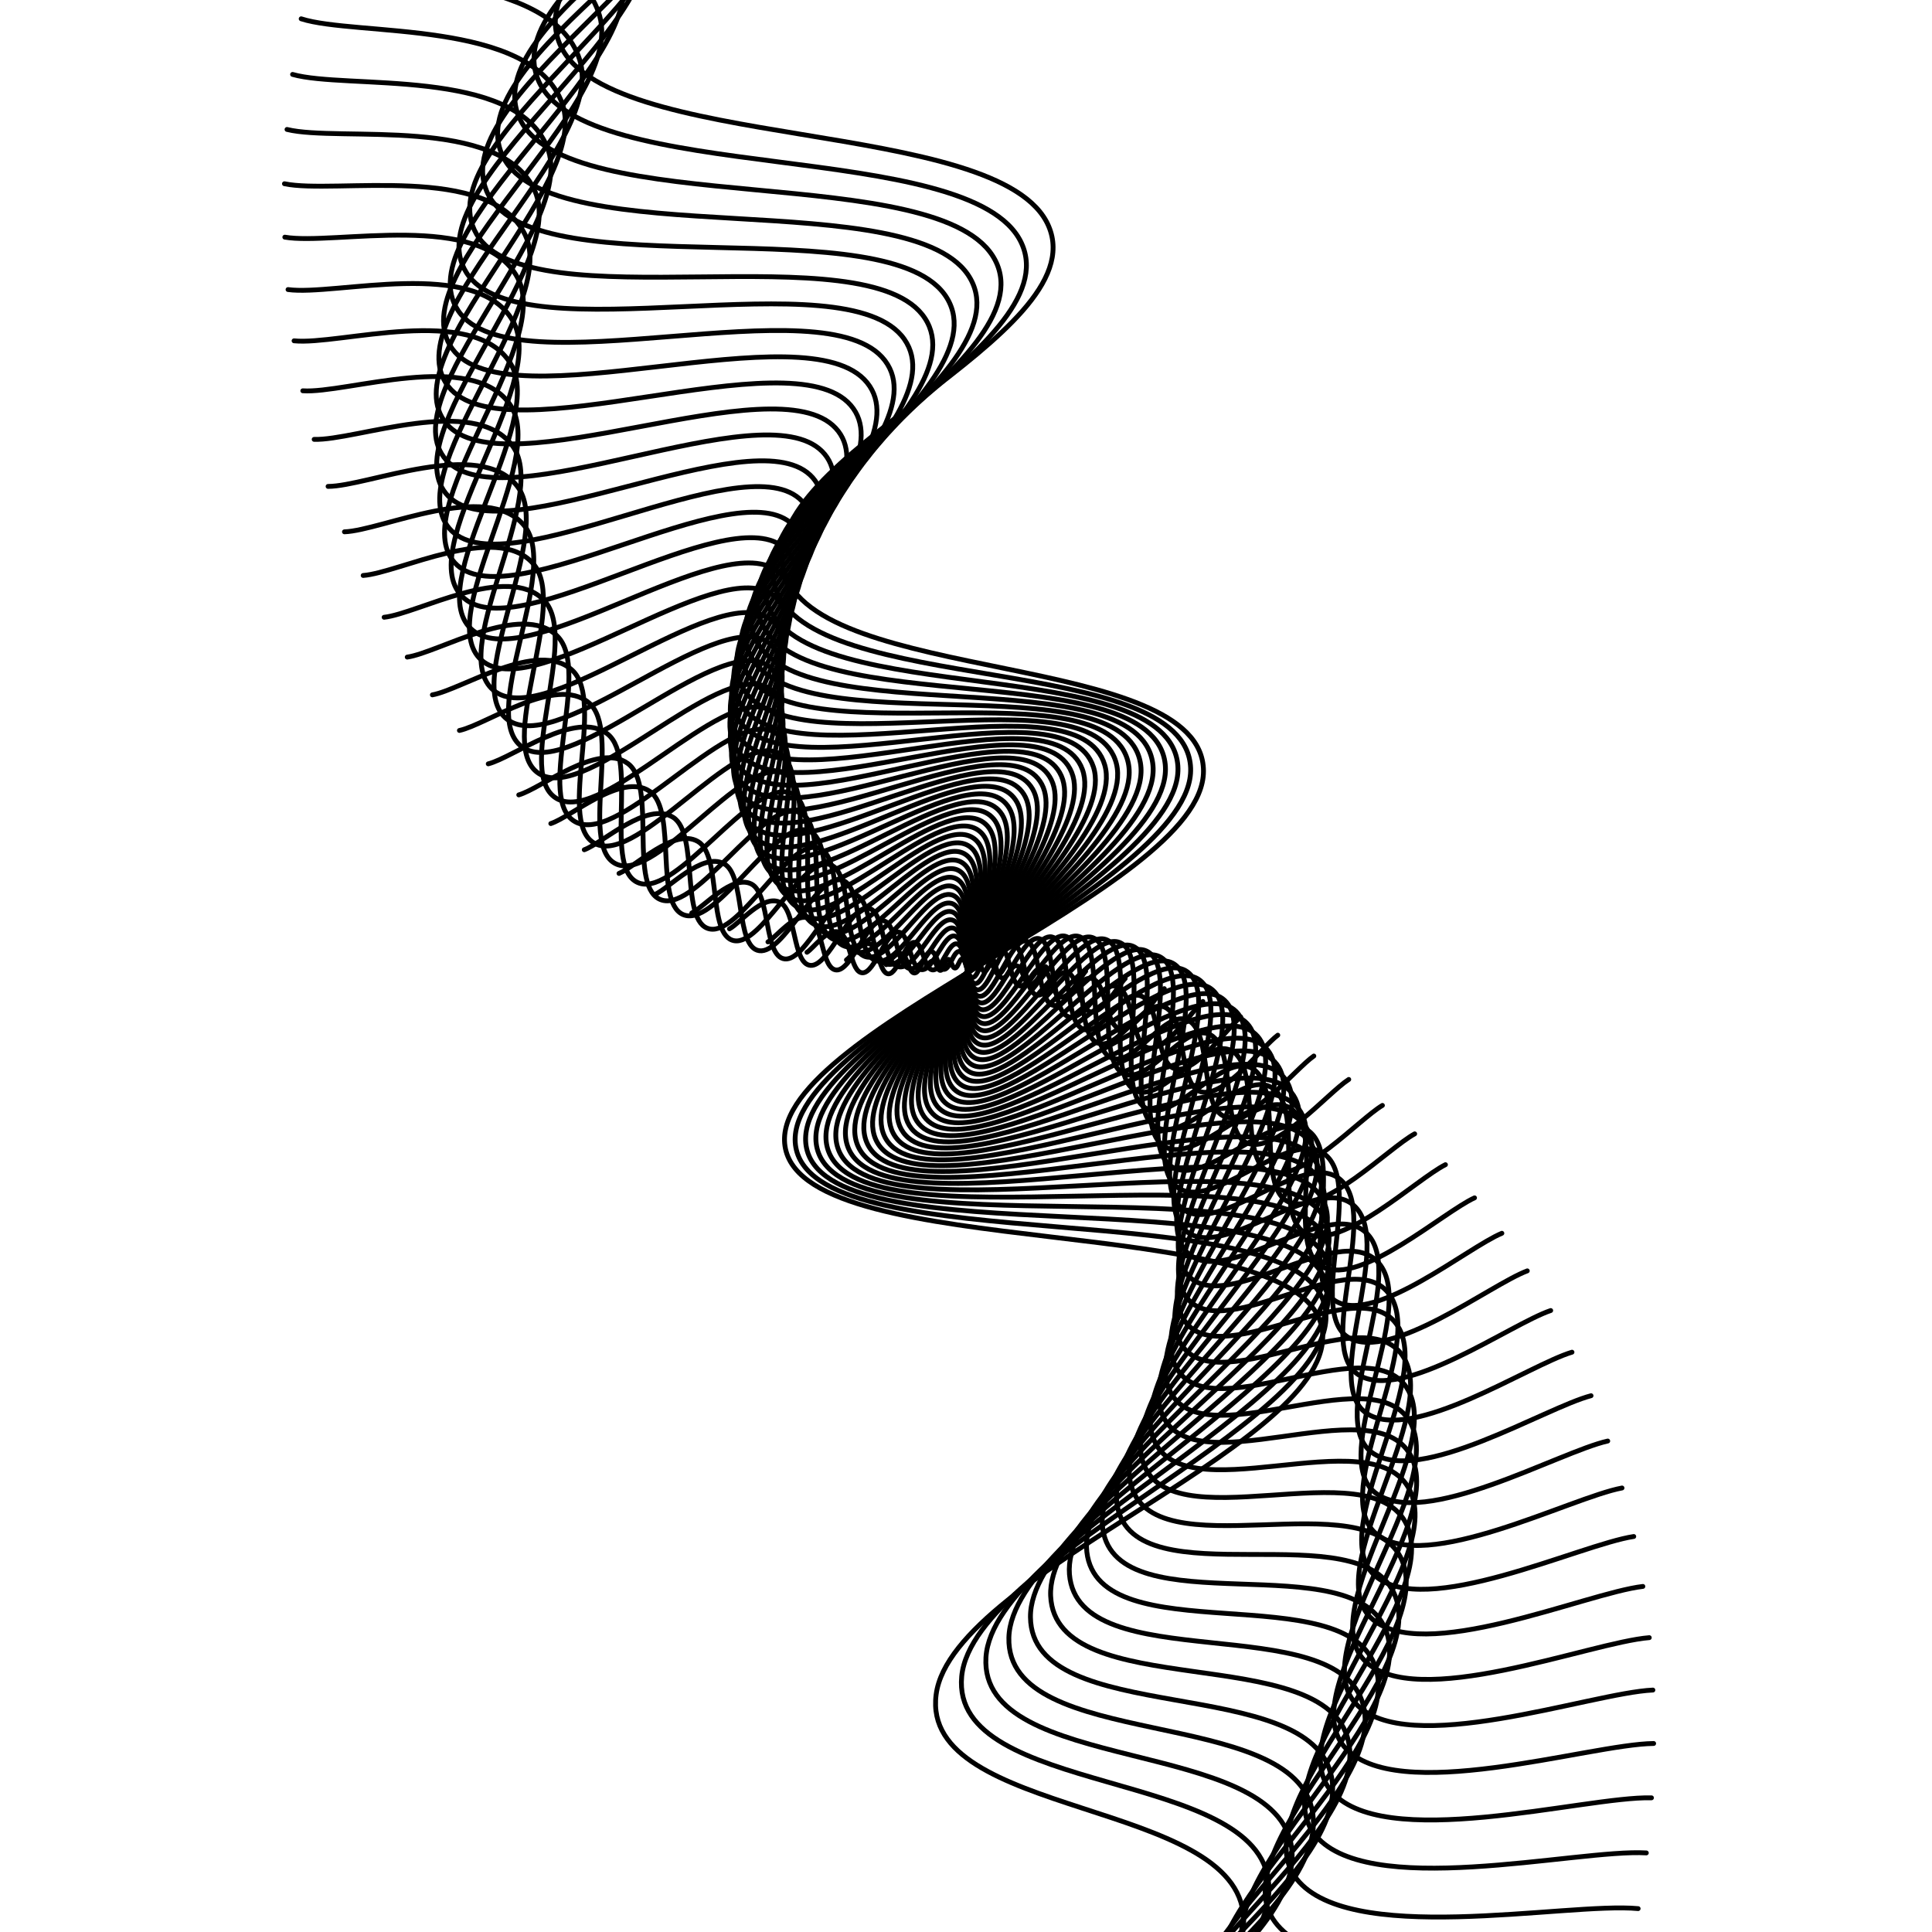 <svg xmlns="http://www.w3.org/2000/svg" version="1.1" xmlns:xlink="http://www.w3.org/1999/xlink" xmlns:svgjs="http://svgjs.dev/svgjs" viewBox="0 0 800 800"><defs><linearGradient x1="50%" y1="0%" x2="50%" y2="100%" id="wwwhirl-grad"><stop stop-color="hsl(206, 75%, 49%)" stop-opacity="1" offset="45%"></stop><stop stop-color="hsl(331, 90%, 56%)" stop-opacity="1" offset="100%"></stop></linearGradient></defs><g stroke-width="2" stroke="url(#wwwhirl-grad)" fill="none" stroke-linecap="round"><path d="M-243.5 434.45C-219.125 413.975 -175.25 325.566 -126.5 336.17C-77.75 346.773 -58.25 492.291 -9.5 485.345C39.25 478.398 58.75 312.331 107.5 302.825C156.25 293.318 175.75 443.005 224.5 439.715C273.25 436.424 292.75 276.792 341.5 287.03C390.25 297.267 409.75 488.855 458.5 488.855C507.25 488.855 526.75 289.955 575.5 287.03C624.25 284.105 643.75 457.63 692.5 474.815C741.25 491.999 760.75 361.471 809.5 369.515C858.25 377.558 877.75 515.253 926.5 513.425C975.25 511.596 1019.125 392.549 1043.5 360.74 " transform="rotate(78, 400, 400)"></path><path d="M-227 433.566C-203.25 413.616 -160.5 327.475 -113 337.806C-65.5 348.137 -46.5 489.925 1 483.156C48.5 476.387 67.5 314.579 115 305.316C162.5 296.054 181.5 441.902 229 438.696C276.5 435.49 295.5 279.951 343 289.926C390.5 299.901 409.5 486.576 457 486.576C504.5 486.576 523.5 292.776 571 289.926C618.5 287.076 637.5 456.152 685 472.896C732.5 489.64 751.5 362.459 799 370.296C846.5 378.134 865.5 512.297 913 510.516C960.5 508.735 1003.25 392.74 1027 361.746 " transform="rotate(76, 400, 400)"></path><path d="M-210.5 432.683C-187.375 413.258 -145.75 329.384 -99.5 339.443C-53.25 349.502 -34.75 487.559 11.5 480.968C57.75 474.377 76.25 316.827 122.5 307.808C168.75 298.789 187.25 440.8 233.5 437.678C279.75 434.556 298.25 283.11 344.5 292.823C390.75 302.535 409.25 484.298 455.5 484.298C501.75 484.298 520.25 295.598 566.5 292.823C612.75 290.048 631.25 454.675 677.5 470.978C723.75 487.281 742.25 363.447 788.5 371.078C834.75 378.709 853.25 509.342 899.5 507.608C945.75 505.874 987.375 392.931 1010.5 362.753 " transform="rotate(74, 400, 400)"></path><path d="M-194 431.8C-171.5 412.9 -131 331.292 -86 341.08C-41 350.867 -23 485.192 22 478.78C67 472.367 85 319.075 130 310.3C175 301.525 193 439.697 238 436.66C283 433.622 301 286.27 346 295.72C391 305.17 409 482.02 454 482.02C499 482.02 517 298.42 562 295.72C607 293.02 625 453.197 670 469.06C715 484.922 733 364.435 778 371.86C823 379.285 841 506.387 886 504.7C931 503.012 971.5 393.122 994 363.76 " transform="rotate(72, 400, 400)"></path><path d="M-177.5 430.916C-155.625 412.541 -116.25 333.201 -72.5 342.716C-28.75 352.232 -11.25 482.826 32.5 476.591C76.25 470.357 93.75 321.322 137.5 312.791C181.25 304.26 198.75 438.594 242.5 435.641C286.25 432.688 303.75 289.429 347.5 298.616C391.25 307.804 408.75 479.741 452.5 479.741C496.25 479.741 513.75 301.241 557.5 298.616C601.25 295.991 618.75 451.719 662.5 467.141C706.25 482.563 723.75 365.422 767.5 372.641C811.25 379.86 828.75 503.432 872.5 501.791C916.25 500.151 955.625 393.313 977.5 364.766 " transform="rotate(70, 400, 400)"></path><path d="M-161 430.033C-139.75 412.183 -101.5 335.109 -59 344.353C-16.5 353.597 0.5 480.459 43 474.403C85.5 468.347 102.5 323.57 145 315.283C187.5 306.995 204.5 437.492 247 434.623C289.5 431.754 306.5 292.588 349 301.513C391.5 310.438 408.5 477.463 451 477.463C493.5 477.463 510.5 304.063 553 301.513C595.5 298.963 612.5 450.242 655 465.223C697.5 480.204 714.5 366.41 757 373.423C799.5 380.435 816.5 500.477 859 498.883C901.5 497.289 939.75 393.504 961 365.773 " transform="rotate(68, 400, 400)"></path><path d="M-144.5 429.15C-123.875 411.825 -86.75 337.018 -45.5 345.99C-4.25 354.961 12.25 478.093 53.5 472.215C94.75 466.337 111.25 325.818 152.5 317.775C193.75 309.731 210.25 436.389 251.5 433.605C292.75 430.82 309.25 295.747 350.5 304.41C391.75 313.072 408.25 475.185 449.5 475.185C490.75 475.185 507.25 306.885 548.5 304.41C589.75 301.935 606.25 448.764 647.5 463.305C688.75 477.845 705.25 367.398 746.5 374.205C787.75 381.011 804.25 497.522 845.5 495.975C886.75 494.428 923.875 393.695 944.5 366.78 " transform="rotate(66, 400, 400)"></path><path d="M-128 428.266C-108 411.466 -72 338.926 -32 347.626C8 356.326 24 475.726 64 470.026C104 464.326 120 328.066 160 320.266C200 312.466 216 435.286 256 432.586C296 429.886 312 298.906 352 307.306C392 315.706 408 472.906 448 472.906C488 472.906 504 309.706 544 307.306C584 304.906 600 447.286 640 461.386C680 475.486 696 368.386 736 374.986C776 381.586 792 494.566 832 493.066C872 491.566 908 393.886 928 367.786 " transform="rotate(64, 400, 400)"></path><path d="M-111.5 427.383C-92.125 411.108 -57.25 340.835 -18.5 349.263C20.25 357.691 35.75 473.36 74.5 467.838C113.25 462.316 128.75 330.314 167.5 322.758C206.25 315.202 221.75 434.184 260.5 431.568C299.25 428.952 314.75 302.065 353.5 310.203C392.25 318.34 407.75 470.628 446.5 470.628C485.25 470.628 500.75 312.528 539.5 310.203C578.25 307.878 593.75 445.809 632.5 459.468C671.25 473.127 686.75 369.374 725.5 375.768C764.25 382.162 779.75 491.611 818.5 490.158C857.25 488.705 892.125 394.077 911.5 368.793 " transform="rotate(62, 400, 400)"></path><path d="M-95 426.5C-76.25 410.75 -42.5 342.743 -5 350.9C32.5 359.056 47.5 470.993 85 465.65C122.5 460.306 137.5 332.562 175 325.25C212.5 317.937 227.5 433.081 265 430.55C302.5 428.018 317.5 305.225 355 313.1C392.5 320.975 407.5 468.35 445 468.35C482.5 468.35 497.5 315.35 535 313.1C572.5 310.85 587.5 444.331 625 457.55C662.5 470.768 677.5 370.362 715 376.55C752.5 382.737 767.5 488.656 805 487.25C842.5 485.843 876.25 394.268 895 369.8 " transform="rotate(60, 400, 400)"></path><path d="M-78.5 425.616C-60.375 410.391 -27.75 344.652 8.5 352.536C44.75 360.421 59.25 468.627 95.5 463.461C131.75 458.296 146.25 334.81 182.5 327.741C218.75 320.673 233.25 431.978 269.5 429.531C305.75 427.084 320.25 308.384 356.5 315.996C392.75 323.609 407.25 466.071 443.5 466.071C479.75 466.071 494.25 318.171 530.5 315.996C566.75 313.821 581.25 442.853 617.5 455.631C653.75 468.409 668.25 371.35 704.5 377.331C740.75 383.313 755.25 485.701 791.5 484.341C827.75 482.982 860.375 394.459 878.5 370.806 " transform="rotate(58, 400, 400)"></path><path d="M-62 424.733C-44.5 410.033 -13 346.56 22 354.173C57 361.785 71 466.26 106 461.273C141 456.285 155 337.058 190 330.233C225 323.408 239 430.875 274 428.513C309 426.15 323 311.543 358 318.893C393 326.243 407 463.793 442 463.793C477 463.793 491 320.993 526 318.893C561 316.793 575 441.375 610 453.713C645 466.05 659 372.338 694 378.113C729 383.888 743 482.745 778 481.433C813 480.12 844.5 394.65 862 371.813 " transform="rotate(56, 400, 400)"></path><path d="M-45.5 423.85C-28.625 409.675 1.75 348.469 35.5 355.81C69.25 363.15 82.75 463.894 116.5 459.085C150.25 454.275 163.75 339.306 197.5 332.725C231.25 326.143 244.75 429.773 278.5 427.495C312.25 425.217 325.75 314.702 359.5 321.79C393.25 328.877 406.75 461.515 440.5 461.515C474.25 461.515 487.75 323.815 521.5 321.79C555.25 319.765 568.75 439.898 602.5 451.795C636.25 463.692 649.75 373.326 683.5 378.895C717.25 384.463 730.75 479.79 764.5 478.525C798.25 477.259 828.625 394.842 845.5 372.82 " transform="rotate(54, 400, 400)"></path><path d="M-29 422.966C-12.75 409.316 16.5 350.378 49 357.446C81.5 364.515 94.5 461.528 127 456.896C159.5 452.265 172.5 341.554 205 335.216C237.5 328.879 250.5 428.67 283 426.476C315.5 424.283 328.5 317.861 361 324.686C393.5 331.511 406.5 459.236 439 459.236C471.5 459.236 484.5 326.636 517 324.686C549.5 322.736 562.5 438.42 595 449.876C627.5 461.333 640.5 374.314 673 379.676C705.5 385.039 718.5 476.835 751 475.616C783.5 474.398 812.75 395.033 829 373.826 " transform="rotate(52, 400, 400)"></path><path d="M-12.5 422.083C3.125 408.958 31.25 352.286 62.5 359.083C93.75 365.88 106.25 459.161 137.5 454.708C168.75 450.255 181.25 343.802 212.5 337.708C243.75 331.614 256.25 427.567 287.5 425.458C318.75 423.349 331.25 321.021 362.5 327.583C393.75 334.146 406.25 456.958 437.5 456.958C468.75 456.958 481.25 329.458 512.5 327.583C543.75 325.708 556.25 436.942 587.5 447.958C618.75 458.974 631.25 375.302 662.5 380.458C693.75 385.614 706.25 473.88 737.5 472.708C768.75 471.536 796.875 395.224 812.5 374.833 " transform="rotate(50, 400, 400)"></path><path d="M4 421.2C19 408.6 46 354.195 76 360.72C106 367.245 118 456.795 148 452.52C178 448.245 190 346.05 220 340.2C250 334.35 262 426.465 292 424.44C322 422.415 334 324.18 364 330.48C394 336.78 406 454.68 436 454.68C466 454.68 478 332.28 508 330.48C538 328.68 550 435.465 580 446.04C610 456.615 622 376.29 652 381.24C682 386.19 694 470.925 724 469.8C754 468.675 781 395.415 796 375.84 " transform="rotate(48, 400, 400)"></path><path d="M20.5 420.316C34.875 408.241 60.75 356.103 89.5 362.356C118.25 368.61 129.75 454.428 158.5 450.331C187.25 446.235 198.75 348.298 227.5 342.691C256.25 337.085 267.75 425.362 296.5 423.421C325.25 421.481 336.75 327.339 365.5 333.376C394.25 339.414 405.75 452.401 434.5 452.401C463.25 452.401 474.75 335.101 503.5 333.376C532.25 331.651 543.75 433.987 572.5 444.121C601.25 454.256 612.75 377.278 641.5 382.021C670.25 386.765 681.75 467.97 710.5 466.891C739.25 465.813 765.125 395.606 779.5 376.846 " transform="rotate(46, 400, 400)"></path><path d="M37 419.433C50.75 407.883 75.5 358.012 103 363.993C130.5 369.974 141.5 452.062 169 448.143C196.5 444.224 207.5 350.546 235 345.183C262.5 339.821 273.5 424.259 301 422.403C328.5 420.547 339.5 330.498 367 336.273C394.5 342.048 405.5 450.123 433 450.123C460.5 450.123 471.5 337.923 499 336.273C526.5 334.623 537.5 432.509 565 442.203C592.5 451.897 603.5 378.266 631 382.803C658.5 387.341 669.5 465.014 697 463.983C724.5 462.952 749.25 395.797 763 377.853 " transform="rotate(44, 400, 400)"></path><path d="M53.5 418.55C66.625 407.525 90.25 359.92 116.5 365.63C142.75 371.339 153.25 449.695 179.5 445.955C205.75 442.214 216.25 352.793 242.5 347.675C268.75 342.556 279.25 423.157 305.5 421.385C331.75 419.613 342.25 333.657 368.5 339.17C394.75 344.682 405.25 447.845 431.5 447.845C457.75 447.845 468.25 340.745 494.5 339.17C520.75 337.595 531.25 431.032 557.5 440.285C583.75 449.538 594.25 379.253 620.5 383.585C646.75 387.916 657.25 462.059 683.5 461.075C709.75 460.09 733.375 395.988 746.5 378.86 " transform="rotate(42, 400, 400)"></path><path d="M70 417.666C82.5 407.166 105 361.829 130 367.266C155 372.704 165 447.329 190 443.766C215 440.204 225 355.041 250 350.166C275 345.291 285 422.054 310 420.366C335 418.679 345 336.816 370 342.066C395 347.316 405 445.566 430 445.566C455 445.566 465 343.566 490 342.066C515 340.566 525 429.554 550 438.366C575 447.179 585 380.241 610 384.366C635 388.491 645 459.104 670 458.166C695 457.229 717.5 396.179 730 379.866 " transform="rotate(40, 400, 400)"></path><path d="M86.5 416.783C98.375 406.808 119.75 363.737 143.5 368.903C167.25 374.069 176.75 444.962 200.5 441.578C224.25 438.194 233.75 357.289 257.5 352.658C281.25 348.027 290.75 420.951 314.5 419.348C338.25 417.745 347.75 339.976 371.5 344.963C395.25 349.951 404.75 443.288 428.5 443.288C452.25 443.288 461.75 346.388 485.5 344.963C509.25 343.538 518.75 428.076 542.5 436.448C566.25 444.82 575.75 381.229 599.5 385.148C623.25 389.067 632.75 456.149 656.5 455.258C680.25 454.367 701.625 396.37 713.5 380.873 " transform="rotate(38, 400, 400)"></path><path d="M103 415.9C114.25 406.45 134.5 365.646 157 370.54C179.5 375.434 188.5 442.596 211 439.39C233.5 436.184 242.5 359.537 265 355.15C287.5 350.762 296.5 419.849 319 418.33C341.5 416.811 350.5 343.135 373 347.86C395.5 352.585 404.5 441.01 427 441.01C449.5 441.01 458.5 349.21 481 347.86C503.5 346.51 512.5 426.599 535 434.53C557.5 442.461 566.5 382.217 589 385.93C611.5 389.642 620.5 453.194 643 452.35C665.5 451.506 685.75 396.561 697 381.88 " transform="rotate(36, 400, 400)"></path><path d="M119.5 415.016C130.125 406.091 149.25 367.555 170.5 372.176C191.75 376.798 200.25 440.23 221.5 437.201C242.75 434.173 251.25 361.785 272.5 357.641C293.75 353.498 302.25 418.746 323.5 417.311C344.75 415.877 353.25 346.294 374.5 350.756C395.75 355.219 404.25 438.731 425.5 438.731C446.75 438.731 455.25 352.031 476.5 350.756C497.75 349.481 506.25 425.121 527.5 432.611C548.75 440.102 557.25 383.205 578.5 386.711C599.75 390.218 608.25 450.238 629.5 449.441C650.75 448.645 669.875 396.752 680.5 382.886 " transform="rotate(34, 400, 400)"></path><path d="M136 414.133C146 405.733 164 369.463 184 373.813C204 378.163 212 437.863 232 435.013C252 432.163 260 364.033 280 360.133C300 356.233 308 417.643 328 416.293C348 414.943 356 349.453 376 353.653C396 357.853 404 436.453 424 436.453C444 436.453 452 354.853 472 353.653C492 352.453 500 423.643 520 430.693C540 437.743 548 384.193 568 387.493C588 390.793 596 447.283 616 446.533C636 445.783 654 396.943 664 383.893 " transform="rotate(32, 400, 400)"></path><path d="M152.5 413.25C161.875 405.375 178.75 371.372 197.5 375.45C216.25 379.528 223.75 435.497 242.5 432.825C261.25 430.153 268.75 366.281 287.5 362.625C306.25 358.969 313.75 416.54 332.5 415.275C351.25 414.009 358.75 352.612 377.5 356.55C396.25 360.487 403.75 434.175 422.5 434.175C441.25 434.175 448.75 357.675 467.5 356.55C486.25 355.425 493.75 422.165 512.5 428.775C531.25 435.384 538.75 385.181 557.5 388.275C576.25 391.369 583.75 444.328 602.5 443.625C621.25 442.922 638.125 397.134 647.5 384.9 " transform="rotate(30, 400, 400)"></path><path d="M169 412.366C177.75 405.016 193.5 373.28 211 377.086C228.5 380.893 235.5 433.13 253 430.636C270.5 428.143 277.5 368.529 295 365.116C312.5 361.704 319.5 415.438 337 414.256C354.5 413.075 361.5 355.771 379 359.446C396.5 363.121 403.5 431.896 421 431.896C438.5 431.896 445.5 360.496 463 359.446C480.5 358.396 487.5 420.688 505 426.856C522.5 433.025 529.5 386.169 547 389.056C564.5 391.944 571.5 441.373 589 440.716C606.5 440.06 622.25 397.325 631 385.906 " transform="rotate(28, 400, 400)"></path><path d="M185.5 411.483C193.625 404.658 208.25 375.189 224.5 378.723C240.75 382.258 247.25 430.764 263.5 428.448C279.75 426.133 286.25 370.777 302.5 367.608C318.75 364.439 325.25 414.335 341.5 413.238C357.75 412.141 364.25 358.931 380.5 362.343C396.75 365.756 403.25 429.618 419.5 429.618C435.75 429.618 442.25 363.318 458.5 362.343C474.75 361.368 481.25 419.21 497.5 424.938C513.75 430.666 520.25 387.157 536.5 389.838C552.75 392.519 559.25 438.418 575.5 437.808C591.75 437.199 606.375 397.516 614.5 386.913 " transform="rotate(26, 400, 400)"></path><path d="M202 410.6C209.5 404.3 223 377.097 238 380.36C253 383.622 259 428.397 274 426.26C289 424.122 295 373.025 310 370.1C325 367.175 331 413.232 346 412.22C361 411.207 367 362.09 382 365.24C397 368.39 403 427.34 418 427.34C433 427.34 439 366.14 454 365.24C469 364.34 475 417.732 490 423.02C505 428.307 511 388.145 526 390.62C541 393.095 547 435.462 562 434.9C577 434.337 590.5 397.707 598 387.92 " transform="rotate(24, 400, 400)"></path><path d="M218.5 409.717C225.375 403.942 237.75 379.006 251.5 381.997C265.25 384.987 270.75 426.031 284.5 424.072C298.25 422.112 303.75 375.273 317.5 372.592C331.25 369.91 336.75 412.13 350.5 411.202C364.25 410.273 369.75 365.249 383.5 368.137C397.25 371.024 402.75 425.062 416.5 425.062C430.25 425.062 435.75 368.962 449.5 368.137C463.25 367.312 468.75 416.255 482.5 421.102C496.25 425.948 501.75 389.133 515.5 391.402C529.25 393.67 534.75 432.507 548.5 431.992C562.25 431.476 574.625 397.898 581.5 388.927 " transform="rotate(22, 400, 400)"></path><path d="M235 408.833C241.25 403.583 252.5 380.914 265 383.633C277.5 386.352 282.5 423.664 295 421.883C307.5 420.102 312.5 377.521 325 375.083C337.5 372.646 342.5 411.027 355 410.183C367.5 409.339 372.5 368.408 385 371.033C397.5 373.658 402.5 422.783 415 422.783C427.5 422.783 432.5 371.783 445 371.033C457.5 370.283 462.5 414.777 475 419.183C487.5 423.589 492.5 390.121 505 392.183C517.5 394.246 522.5 429.552 535 429.083C547.5 428.614 558.75 398.089 565 389.933 " transform="rotate(20, 400, 400)"></path><path d="M251.5 407.95C257.125 403.225 267.25 382.823 278.5 385.27C289.75 387.717 294.25 421.298 305.5 419.695C316.75 418.092 321.25 379.769 332.5 377.575C343.75 375.381 348.25 409.924 359.5 409.165C370.75 408.406 375.25 371.567 386.5 373.93C397.75 376.292 402.25 420.505 413.5 420.505C424.75 420.505 429.25 374.605 440.5 373.93C451.75 373.255 456.25 413.299 467.5 417.265C478.75 421.231 483.25 391.109 494.5 392.965C505.75 394.821 510.25 426.597 521.5 426.175C532.75 425.753 542.875 398.281 548.5 390.94 " transform="rotate(18, 400, 400)"></path><path d="M268 407.067C273 402.867 282 384.732 292 386.907C302 389.082 306 418.932 316 417.507C326 416.082 330 382.017 340 380.067C350 378.117 354 408.822 364 408.147C374 407.472 378 374.727 388 376.827C398 378.927 402 418.227 412 418.227C422 418.227 426 377.427 436 376.827C446 376.227 450 411.822 460 415.347C470 418.872 474 392.097 484 393.747C494 395.397 498 423.642 508 423.267C518 422.892 527 398.472 532 391.947 " transform="rotate(16, 400, 400)"></path><path d="M284.5 406.183C288.875 402.508 296.75 386.64 305.5 388.543C314.25 390.446 317.75 416.565 326.5 415.318C335.25 414.071 338.75 384.264 347.5 382.558C356.25 380.852 359.75 407.719 368.5 407.128C377.25 406.538 380.75 377.886 389.5 379.723C398.25 381.561 401.75 415.948 410.5 415.948C419.25 415.948 422.75 380.248 431.5 379.723C440.25 379.198 443.75 410.344 452.5 413.428C461.25 416.513 464.75 393.084 473.5 394.528C482.25 395.972 485.75 420.686 494.5 420.358C503.25 420.03 511.125 398.663 515.5 392.953 " transform="rotate(14, 400, 400)"></path><path d="M301 405.3C304.75 402.15 311.5 388.549 319 390.18C326.5 391.811 329.5 414.199 337 413.13C344.5 412.061 347.5 386.512 355 385.05C362.5 383.587 365.5 406.616 373 406.11C380.5 405.604 383.5 381.045 391 382.62C398.5 384.195 401.5 413.67 409 413.67C416.5 413.67 419.5 383.07 427 382.62C434.5 382.17 437.5 408.866 445 411.51C452.5 414.154 455.5 394.072 463 395.31C470.5 396.547 473.5 417.731 481 417.45C488.5 417.169 495.25 398.854 499 393.96 " transform="rotate(12, 400, 400)"></path><path d="M317.5 404.417C320.625 401.792 326.25 390.457 332.5 391.817C338.75 393.176 341.25 411.832 347.5 410.942C353.75 410.051 356.25 388.76 362.5 387.542C368.75 386.323 371.25 405.513 377.5 405.092C383.75 404.67 386.25 384.204 392.5 385.517C398.75 386.829 401.25 411.392 407.5 411.392C413.75 411.392 416.25 385.892 422.5 385.517C428.75 385.142 431.25 407.388 437.5 409.592C443.75 411.795 446.25 395.06 452.5 396.092C458.75 397.123 461.25 414.776 467.5 414.542C473.75 414.307 479.375 399.045 482.5 394.967 " transform="rotate(10, 400, 400)"></path><path d="M334 403.533C336.5 401.433 341 392.366 346 393.453C351 394.541 353 409.466 358 408.753C363 408.041 365 391.008 370 390.033C375 389.058 377 404.411 382 404.073C387 403.736 389 387.363 394 388.413C399 389.463 401 409.113 406 409.113C411 409.113 413 388.713 418 388.413C423 388.113 425 405.911 430 407.673C435 409.436 437 396.048 442 396.873C447 397.698 449 411.821 454 411.633C459 411.446 463.5 399.236 466 395.973 " transform="rotate(8, 400, 400)"></path><path d="M350.5 402.65C352.375 401.075 355.75 394.274 359.5 395.09C363.25 395.906 364.75 407.099 368.5 406.565C372.25 406.031 373.75 393.256 377.5 392.525C381.25 391.794 382.75 403.308 386.5 403.055C390.25 402.802 391.75 390.522 395.5 391.31C399.25 392.097 400.75 406.835 404.5 406.835C408.25 406.835 409.75 391.535 413.5 391.31C417.25 391.085 418.75 404.433 422.5 405.755C426.25 407.077 427.75 397.036 431.5 397.655C435.25 398.274 436.75 408.866 440.5 408.725C444.25 408.584 447.625 399.427 449.5 396.98 " transform="rotate(6, 400, 400)"></path><path d="M367 401.767C368.25 400.717 370.5 396.183 373 396.727C375.5 397.27 376.5 404.733 379 404.377C381.5 404.02 382.5 395.504 385 395.017C387.5 394.529 388.5 402.205 391 402.037C393.5 401.868 394.5 393.682 397 394.207C399.5 394.732 400.5 404.557 403 404.557C405.5 404.557 406.5 394.357 409 394.207C411.5 394.057 412.5 402.955 415 403.837C417.5 404.718 418.5 398.024 421 398.437C423.5 398.849 424.5 405.91 427 405.817C429.5 405.723 431.75 399.618 433 397.987 " transform="rotate(4, 400, 400)"></path><path d="M383.5 400.883C384.125 400.358 385.25 398.091 386.5 398.363C387.75 398.635 388.25 402.366 389.5 402.188C390.75 402.01 391.25 397.752 392.5 397.508C393.75 397.265 394.25 401.103 395.5 401.018C396.75 400.934 397.25 396.841 398.5 397.103C399.75 397.366 400.25 402.278 401.5 402.278C402.75 402.278 403.25 397.178 404.5 397.103C405.75 397.028 406.25 401.478 407.5 401.918C408.75 402.359 409.25 399.012 410.5 399.218C411.75 399.425 412.25 402.955 413.5 402.908C414.75 402.861 415.875 399.809 416.5 398.993 " transform="rotate(2, 400, 400)"></path></g></svg>